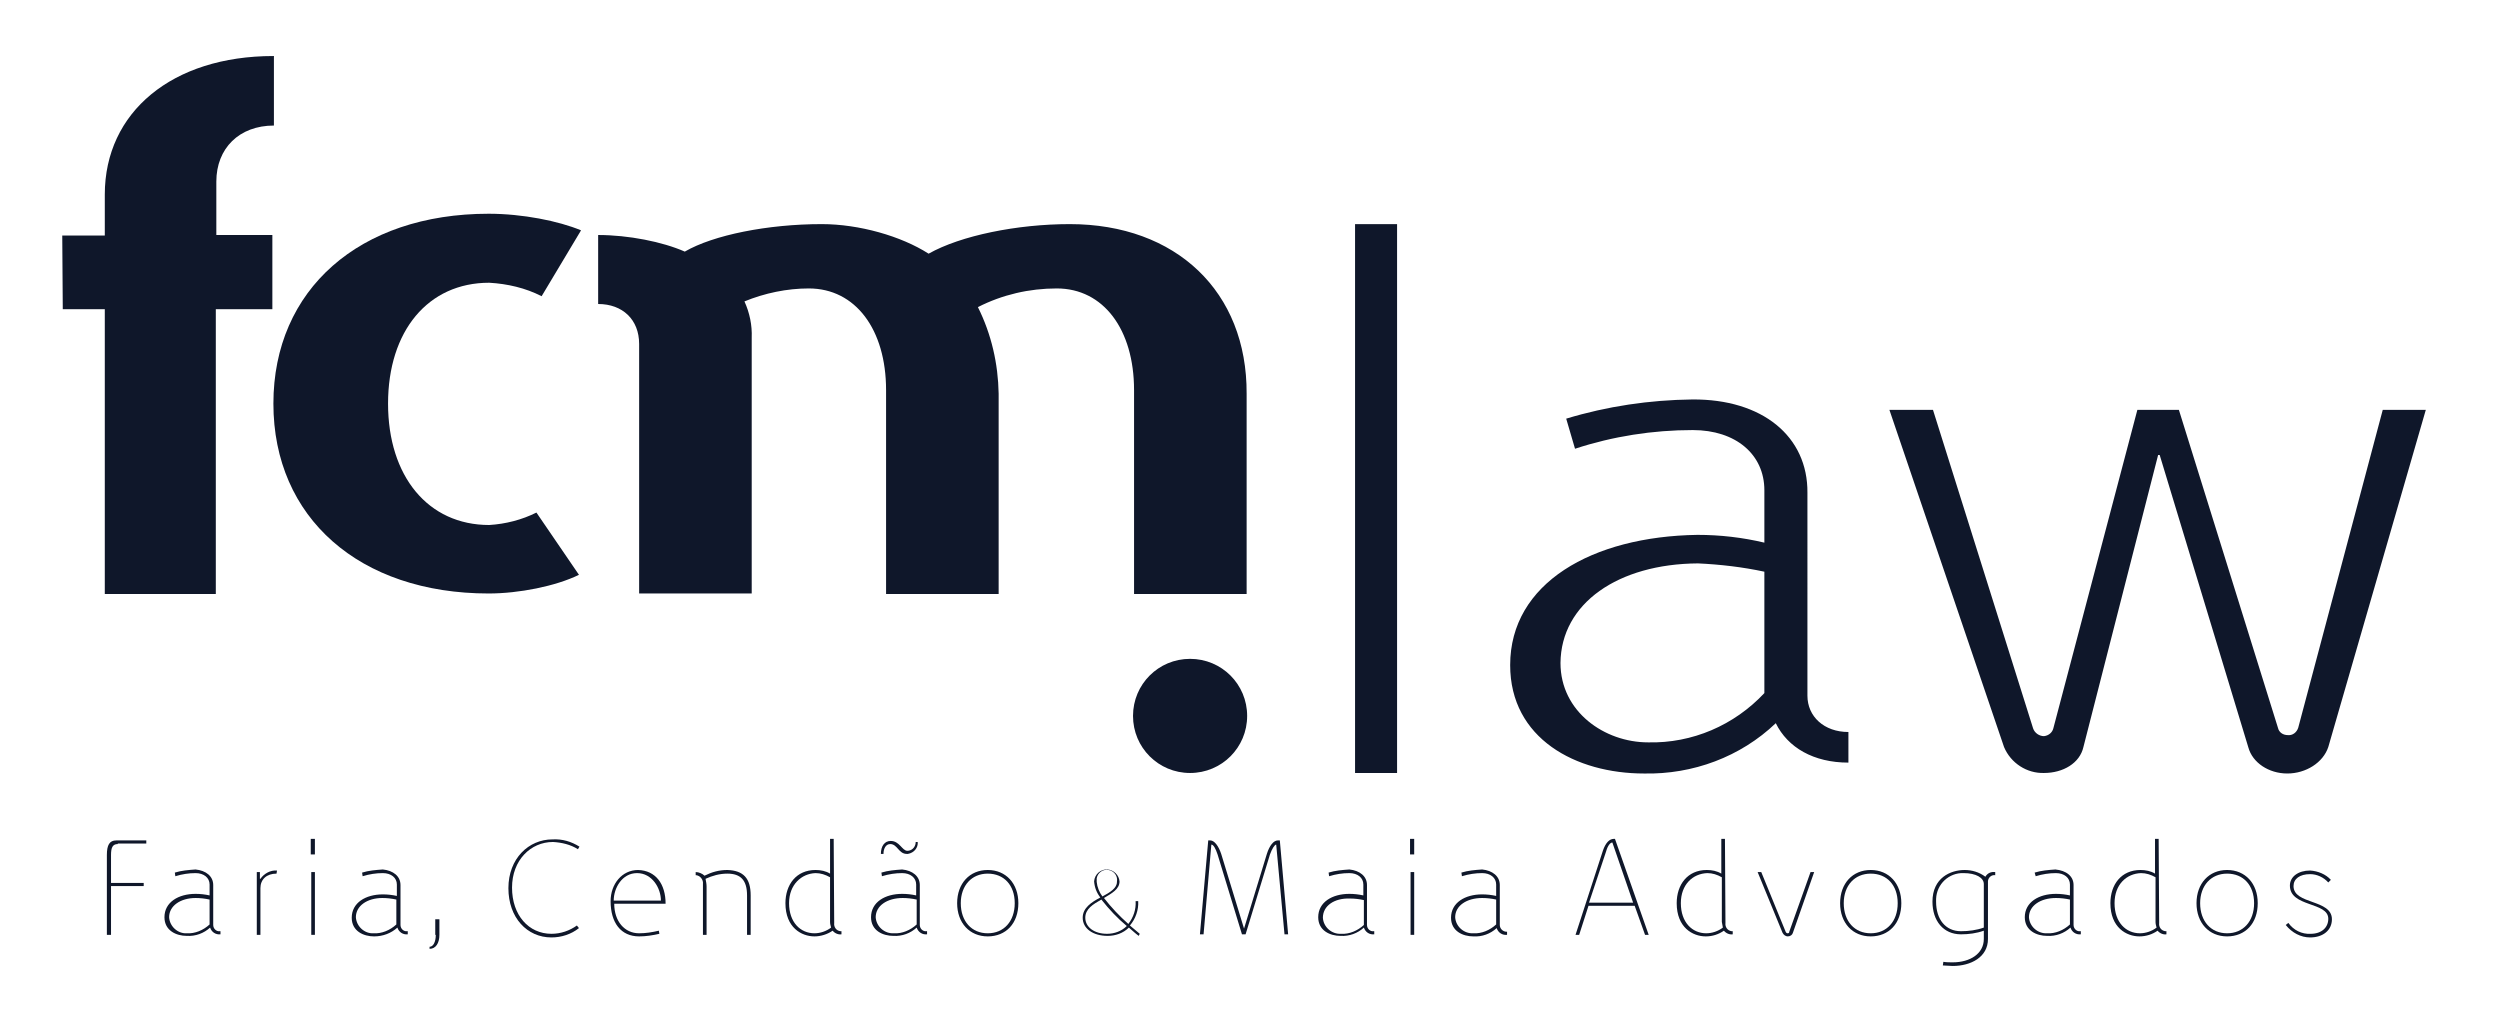 <?xml version="1.0" encoding="utf-8"?>
<!-- Generator: Adobe Illustrator 22.1.0, SVG Export Plug-In . SVG Version: 6.00 Build 0)  -->
<svg version="1.1" id="Camada_1" xmlns="http://www.w3.org/2000/svg" xmlns:xlink="http://www.w3.org/1999/xlink" x="0px" y="0px"
	 viewBox="0 0 481.9 198.4" style="enable-background:new 0 0 481.9 198.4;" xml:space="preserve">
<style type="text/css">
	.st0{fill:#0F172A;}
</style>
<title>7Prancheta 1</title>
<path class="st0" d="M269.3,43.2h-8.1V149h8.1V43.2z M326.2,77c-8.2,0.1-16.4,1.3-24.3,3.7l1.7,5.8c7.3-2.4,15-3.6,22.7-3.6
	c8.3,0,13.8,4.7,13.8,11.6v10.1c-4.2-1-8.5-1.5-12.9-1.5c-20.3,0.3-36.1,9.3-36.1,25.1c0,14.2,12.7,20.9,25.8,20.9
	c9.4,0.2,18.6-3.2,25.4-9.7c2.3,4.7,7.3,7.6,14,7.6v-5.9c-4.7,0-7.9-3-7.9-7V95C348.5,84.1,339.7,76.9,326.2,77 M327.3,108.6
	c4.3,0.2,8.6,0.7,12.8,1.6v23.4c-5.8,6.2-13.9,9.7-22.4,9.5c-8.4,0-16.9-5.9-16.9-15.3C300.9,116.3,311.9,108.7,327.3,108.6
	 M467.6,79h-8.3L443,140.3c-0.3,0.9-1.1,1.5-2,1.4c-0.9,0-1.7-0.5-1.9-1.4L420,79h-8l-16.2,61.4c-0.2,0.8-0.9,1.4-1.8,1.5
	c-0.9,0-1.8-0.6-2.1-1.5L372.6,79h-8.4l22.1,65c1.3,3.1,4.4,5.1,7.7,5c3.7,0,6.9-1.9,7.6-5L416,87.7h0.3l17.1,56.4
	c0.8,2.9,3.9,5,7.5,5s6.9-2.1,7.9-5.1L467.6,79z"/>
<path class="st0" d="M240.4,138c0,6.1-4.9,11-11,11s-11-4.9-11-11s4.9-11,11-11S240.4,131.9,240.4,138L240.4,138"/>
<path class="st0" d="M52.7,10.8c-19.5,0-32.5,10.8-32.5,26.7v7.9H12l0.1,14.2h8.1v54.9h21.4V59.6h10.9V45.3H41.7V35
	c0-6.4,4.4-10.8,11.1-10.8V10.8z M206.2,43.2c-10.1,0-21,2.2-27.2,5.7c-5.3-3.4-13.4-5.7-20.6-5.7c-10.4,0-20.9,2.1-26.4,5.3
	c-4.3-1.9-10.9-3.2-16.7-3.2v13.3c4.7,0,7.9,3,7.9,7.7v48.1h21.7V65.1c0.1-2.4-0.4-4.8-1.4-7c3.9-1.6,8.2-2.5,12.4-2.5
	c9,0,14.9,7.9,14.9,19.6v39.3h21.7V75.9c-0.1-5.8-1.4-11.5-4-16.7c4.7-2.4,9.9-3.6,15.2-3.6c9,0,14.9,7.9,14.9,19.6v39.3h21.7V75.9
	C240.4,56.2,226.7,43.2,206.2,43.2"/>
<path class="st0" d="M94.2,41.2c-24.9,0-41.5,14.6-41.5,36.6s16.6,36.6,41.5,36.6c5.8,0,12.9-1.4,17.4-3.6l-8.2-12
	c-2.8,1.4-5.9,2.2-9.1,2.4c-11.8,0-19.5-9.4-19.5-23.4s7.7-23.3,19.5-23.3c3.5,0.2,7,1,10.1,2.6l7.6-12.7
	C107.7,42.6,100.7,41.2,94.2,41.2"/>
<path class="st0" d="M22.7,162.7c-1,0-1.3,0.7-1.3,2.1v5.4h6.3v0.6h-6.3v9.4h-0.8v-15.4c0-1.9,0.5-2.8,1.8-2.8h5.8v0.6H22.7z"/>
<path class="st0" d="M41.1,170.6v7.7c0,0.7,0.6,1.3,1.3,1.2c0,0,0.1,0,0.1,0v0.6c-0.9,0.1-1.7-0.4-2-1.3c-1.2,1.1-2.8,1.7-4.5,1.6
	c-2,0-4.3-1-4.3-3.6c0-2.9,2.7-4.5,6-4.5c0.9,0,1.8,0.1,2.7,0.3v-2.1c0-1.3-1.1-2.2-2.7-2.2c-1.3,0-2.6,0.2-3.9,0.6l-0.1-0.7
	c1.3-0.4,2.6-0.5,4-0.6C39.7,167.8,41.1,168.9,41.1,170.6z M32.6,176.8c0.1,1.8,1.7,3.2,3.4,3.1c1.6,0.1,3.2-0.6,4.4-1.7v-4.8
	c-0.9-0.2-1.8-0.3-2.7-0.3C34.8,173.1,32.6,174.6,32.6,176.8L32.6,176.8z"/>
<path class="st0" d="M53.3,168.4c-1.9,0-3.1,1.1-3.1,2.8v9h-0.7v-12.1h0.6v1.3h0.1c0.7-1,1.9-1.7,3.2-1.6L53.3,168.4z"/>
<path class="st0" d="M59.9,164.7v-3h0.8v3H59.9z M60,180.2v-12.1h0.7v12.1H60z"/>
<path class="st0" d="M77.2,170.6v7.7c0,0.7,0.6,1.3,1.3,1.2c0,0,0.1,0,0.1,0v0.6c-0.9,0.1-1.7-0.4-2-1.3c-1.2,1.1-2.8,1.7-4.5,1.7
	c-2,0-4.3-1-4.3-3.6c0-2.9,2.7-4.5,6-4.5c0.9,0,1.8,0.1,2.7,0.3v-2.2c0-1.3-1.1-2.2-2.7-2.2c-1.3,0-2.6,0.2-3.9,0.6l-0.1-0.7
	c1.3-0.4,2.6-0.5,4-0.6C75.8,167.8,77.2,168.9,77.2,170.6z M68.6,176.8c0.1,1.8,1.7,3.2,3.4,3.1c1.6,0.1,3.2-0.6,4.4-1.7v-4.8
	c-0.9-0.2-1.8-0.3-2.7-0.3C70.8,173.1,68.6,174.6,68.6,176.8L68.6,176.8z"/>
<path class="st0" d="M84.7,180.2c0,1.6-0.7,2.7-1.9,2.7v-0.4c0.7,0,1.2-0.9,1.2-2.3h-0.1v-3h0.8V180.2z"/>
<path class="st0" d="M111.7,163.2l-0.3,0.5c-1.4-0.9-3.1-1.3-4.8-1.4c-4.3,0-7.9,3.5-7.9,8.8s3.2,8.9,7.6,8.9c1.8,0,3.5-0.6,4.9-1.6
	l0.4,0.5c-1.5,1.2-3.4,1.8-5.3,1.8c-4.7,0-8.3-3.8-8.3-9.5s3.9-9.4,8.5-9.4C108.4,161.7,110.1,162.2,111.7,163.2z"/>
<path class="st0" d="M128.3,174.2h-9.9c0,3.4,2,5.7,4.8,5.7l0,0c1.3,0,2.5-0.2,3.8-0.5l0.1,0.6c-1.3,0.3-2.6,0.5-3.9,0.5l0,0
	c-3.5,0-5.5-2.6-5.5-6.8c0-3.3,2.2-6,5.3-6C126.4,167.8,128.3,170.4,128.3,174.2z M118.3,173.6h9.1c0-2.4-1.7-5.3-4.6-5.3
	S118.3,171.2,118.3,173.6L118.3,173.6z"/>
<path class="st0" d="M144.7,172.6v7.6H144v-7.6c0-2.9-1.2-4.2-3.8-4.2c-1.5,0-2.9,0.4-4.2,1c0.1,0.5,0.2,1,0.2,1.5v9.3h-0.7v-9.8
	c0.1-0.8-0.5-1.6-1.3-1.7c0,0-0.1,0-0.1,0v-0.6c0.6,0,1.3,0.3,1.7,0.7c1.4-0.7,2.8-1.1,4.4-1.1C143.3,167.8,144.7,169.3,144.7,172.6
	z"/>
<path class="st0" d="M160.8,177.9c-0.1,0.8,0.4,1.5,1.2,1.6c0.1,0,0.1,0,0.2,0v0.6c-0.6,0.1-1.3-0.2-1.7-0.7c-1,0.7-2.3,1.1-3.5,1.1
	c-2.5,0-5.6-1.7-5.6-6.4c0-3.6,2.1-6.4,5.8-6.4c1,0,2,0.2,2.8,0.7v-6.7h0.7L160.8,177.9z M152.1,174.1c0,3.7,2.2,5.8,4.9,5.8
	c1.1,0,2.3-0.4,3.2-1.1c-0.1-0.4-0.2-0.7-0.2-1.1v-8.6c-0.9-0.5-1.8-0.8-2.8-0.8C154.5,168.4,152.1,170.5,152.1,174.1L152.1,174.1z"
	/>
<path class="st0" d="M177.3,170.6v7.7c0,0.7,0.6,1.3,1.3,1.2c0,0,0,0,0.1,0v0.6c-0.9,0.1-1.7-0.4-2-1.3c-1.2,1.1-2.8,1.7-4.5,1.6
	c-2,0-4.3-1-4.3-3.6c0-2.9,2.7-4.5,6-4.5c0.9,0,1.8,0.1,2.7,0.3v-2.1c0-1.3-1.1-2.2-2.7-2.2c-1.3,0-2.6,0.2-3.9,0.6l-0.1-0.7
	c1.3-0.4,2.6-0.5,4-0.6C175.9,167.8,177.3,168.9,177.3,170.6z M168.8,176.8c0.1,1.8,1.7,3.2,3.5,3.1c1.6,0.1,3.2-0.6,4.4-1.7v-4.8
	c-0.9-0.2-1.8-0.3-2.7-0.3C171,173.1,168.8,174.6,168.8,176.8L168.8,176.8z M176.9,162.3c0.1,1.1-0.7,2.1-1.9,2.3
	c-0.1,0-0.2,0-0.2,0c-1.6,0-1.8-1.9-3.2-1.9c-0.8,0-1.3,0.8-1.3,1.9h-0.5c0-1.5,0.7-2.5,1.9-2.5c1.7,0,2.2,1.9,3.2,1.9
	c0.8,0,1.5-0.6,1.6-1.5c0-0.1,0-0.1,0-0.2H176.9z"/>
<path class="st0" d="M196.3,174.1c0,3.9-2.4,6.4-5.9,6.4s-5.9-2.6-5.9-6.4s2.4-6.4,5.9-6.4S196.3,170.3,196.3,174.1z M185.2,174.1
	c0,3.5,2.1,5.8,5.2,5.8s5.2-2.3,5.2-5.8s-2.1-5.7-5.2-5.7S185.2,170.7,185.2,174.1z"/>
<path class="st0" d="M219.5,180.4c-0.7-0.5-1.3-1.1-1.9-1.6c-1.1,1.1-2.6,1.6-4.1,1.6c-2.8,0-4.8-1.4-4.8-3.5c0-1.9,1.7-3,3.4-3.9
	c-0.7-0.9-1.1-1.9-1.2-3.1c0.1-1.4,1.3-2.4,2.6-2.3c1.2,0.1,2.2,1.1,2.3,2.3c0,1.5-1.5,2.3-3,3.2c1.4,1.8,3,3.5,4.7,5
	c1-1.3,1.5-2.8,1.4-4.4h0.5c0.1,1.7-0.5,3.4-1.6,4.7c0.6,0.5,1.2,1,1.9,1.6L219.5,180.4z M213.4,180c1.4,0,2.8-0.5,3.8-1.5
	c-1.8-1.5-3.4-3.2-4.9-5.1c-1.6,0.9-3.1,1.8-3.1,3.5C209.2,178.7,210.9,180,213.4,180z M212.5,172.8c1.5-0.8,2.8-1.6,2.8-2.8
	c0.2-1.1-0.5-2.1-1.6-2.3c-1.1-0.2-2.1,0.5-2.3,1.6c0,0.2,0,0.5,0,0.7C211.5,171,211.9,172,212.5,172.8L212.5,172.8z"/>
<path class="st0" d="M246,162.8c-0.3,0-0.8,0.8-1.2,1.9l-4.7,15.4h-0.7l-4.7-15.4c-0.4-1.2-0.8-1.9-1.2-1.9l-1.5,17.3h-0.7l1.6-18.1
	h0.4c0.8,0,1.6,1.1,2.1,2.6l4.4,14.4h0l4.4-14.4c0.5-1.6,1.3-2.6,2.1-2.6h0.4l1.6,18.1h-0.7L246,162.8z"/>
<path class="st0" d="M263.5,170.6v7.7c0,0.7,0.6,1.3,1.3,1.2c0,0,0.1,0,0.1,0v0.6c-0.9,0.1-1.7-0.4-2-1.3c-1.2,1.1-2.8,1.7-4.5,1.6
	c-2,0-4.3-1-4.3-3.6c0-2.9,2.7-4.5,6-4.5c0.9,0,1.8,0.1,2.7,0.3v-2.1c0-1.3-1.1-2.2-2.7-2.2c-1.3,0-2.6,0.2-3.9,0.6l-0.1-0.7
	c1.3-0.4,2.6-0.5,4-0.6C262.1,167.8,263.5,168.9,263.5,170.6z M255,176.9c0.1,1.8,1.7,3.2,3.5,3.1c1.6,0.1,3.2-0.6,4.4-1.7v-4.8
	c-0.9-0.2-1.8-0.3-2.7-0.3C257.2,173.1,255,174.6,255,176.9z"/>
<path class="st0" d="M271.8,164.7v-3h0.8v3H271.8z M271.9,180.2v-12.1h0.7v12.1H271.9z"/>
<path class="st0" d="M289.1,170.6v7.7c0,0.7,0.6,1.3,1.3,1.3c0,0,0.1,0,0.1,0v0.6c-0.9,0.1-1.7-0.4-2-1.3c-1.2,1.1-2.8,1.7-4.5,1.6
	c-2,0-4.3-1-4.3-3.6c0-2.9,2.7-4.5,6-4.5c0.9,0,1.8,0.1,2.7,0.3v-2.2c0-1.3-1.1-2.2-2.7-2.2c-1.3,0-2.6,0.2-3.9,0.6l-0.1-0.7
	c1.3-0.4,2.6-0.5,4-0.6C287.7,167.8,289.1,168.9,289.1,170.6z M280.5,176.8c0.1,1.8,1.7,3.2,3.5,3.1c1.6,0.1,3.2-0.6,4.4-1.7v-4.8
	c-0.9-0.2-1.8-0.3-2.7-0.3C282.7,173.1,280.5,174.6,280.5,176.8L280.5,176.8z"/>
<path class="st0" d="M317.1,180.2l-2-5.6h-8.9l-1.8,5.6h-0.7l5.3-16.3c0.5-1.4,1.2-2.2,2.1-2.2h0.2l6.5,18.5H317.1z M310.8,162.4
	c-0.4,0-0.9,0.6-1.2,1.7l-3.3,9.9h8.5L310.8,162.4z"/>
<path class="st0" d="M332.6,177.9c-0.1,0.8,0.4,1.5,1.2,1.6c0.1,0,0.1,0,0.2,0v0.6c-0.6,0.1-1.3-0.2-1.7-0.7c-1,0.7-2.2,1.1-3.5,1.1
	c-2.5,0-5.6-1.7-5.6-6.4c0-3.6,2.1-6.4,5.8-6.4c1,0,2,0.2,2.8,0.7v-6.7h0.7L332.6,177.9z M324,174.1c0,3.7,2.2,5.8,4.9,5.8
	c1.1,0,2.3-0.4,3.2-1.1c-0.1-0.4-0.1-0.7-0.2-1.1v-8.6c-0.9-0.5-1.8-0.8-2.8-0.8C326.3,168.4,324,170.5,324,174.1z"/>
<path class="st0" d="M345.6,179.8c-0.1,0.4-0.5,0.7-1,0.7c-0.4,0-0.8-0.3-1-0.7l-4.8-11.7h0.7l4.7,11.5c0.1,0.2,0.2,0.3,0.4,0.3
	c0.2,0,0.3-0.1,0.3-0.3l4.1-11.5h0.7L345.6,179.8z"/>
<path class="st0" d="M366.5,174.1c0,3.9-2.4,6.4-5.9,6.4s-5.9-2.6-5.9-6.4s2.4-6.4,5.9-6.4S366.5,170.3,366.5,174.1z M355.4,174.1
	c0,3.5,2.1,5.8,5.2,5.8s5.2-2.3,5.2-5.8s-2.1-5.7-5.2-5.7S355.4,170.7,355.4,174.1z"/>
<path class="st0" d="M382.7,169c0.4-0.7,1.1-1,1.9-0.9v0.6c-0.7-0.1-1.3,0.4-1.4,1.1c0,0.1,0,0.1,0,0.2v11c0,3.5-3.3,5.2-6.8,5.2
	c-0.6,0-1.3-0.1-1.9-0.1l0.1-0.7c0.6,0.1,1.2,0.1,1.8,0.1c3.4,0,6-1.7,6-4.5v-1.6c-1.4,0.5-2.9,0.7-4.4,0.7c-3.4,0-5.5-2.6-5.5-6.3
	c0-4.6,3.5-6.1,6.2-6.1C380.1,167.7,381.5,168.1,382.7,169z M373.2,173.8c0,3.4,1.8,5.7,4.8,5.7c1.5,0,3-0.2,4.4-0.7v-8.4
	c0-1.2-1.5-2.1-3.9-2.1c-2.8-0.1-5.2,2.1-5.3,5C373.2,173.5,373.2,173.7,373.2,173.8z"/>
<path class="st0" d="M399.7,170.6v7.7c0,0.7,0.6,1.3,1.3,1.2c0,0,0,0,0.1,0v0.6c-0.9,0.1-1.7-0.4-2-1.3c-1.2,1.1-2.8,1.7-4.5,1.6
	c-2,0-4.3-1-4.3-3.6c0-2.9,2.7-4.5,6-4.5c0.9,0,1.8,0.1,2.7,0.3v-2.1c0-1.3-1.1-2.2-2.7-2.2c-1.3,0-2.6,0.2-3.9,0.6l-0.2-0.7
	c1.3-0.4,2.6-0.5,4-0.6C398.3,167.8,399.7,168.9,399.7,170.6z M391.1,176.8c0.1,1.8,1.7,3.2,3.5,3.1c1.6,0.1,3.2-0.6,4.4-1.7v-4.8
	c-0.9-0.2-1.8-0.3-2.7-0.3C393.3,173.1,391.1,174.6,391.1,176.8L391.1,176.8z"/>
<path class="st0" d="M416.2,177.9c-0.1,0.8,0.4,1.5,1.2,1.6c0.1,0,0.1,0,0.2,0v0.6c-0.6,0.1-1.3-0.2-1.7-0.7c-1,0.7-2.2,1.1-3.5,1.1
	c-2.5,0-5.6-1.7-5.6-6.4c0-3.6,2.1-6.4,5.8-6.4c1,0,2,0.2,2.8,0.7v-6.7h0.7L416.2,177.9z M407.6,174.1c0,3.7,2.2,5.8,4.9,5.8
	c1.1,0,2.3-0.4,3.2-1.1c-0.1-0.4-0.2-0.7-0.2-1.1v-8.6c-0.9-0.5-1.8-0.8-2.8-0.8C409.9,168.4,407.6,170.5,407.6,174.1L407.6,174.1z"
	/>
<path class="st0" d="M435.2,174.1c0,3.9-2.4,6.4-5.9,6.4s-5.9-2.6-5.9-6.4s2.4-6.4,5.9-6.4S435.2,170.3,435.2,174.1z M424.1,174.1
	c0,3.5,2.1,5.8,5.2,5.8s5.2-2.3,5.2-5.8s-2.1-5.7-5.2-5.7S424.1,170.7,424.1,174.1z"/>
<path class="st0" d="M449.3,169.6l-0.5,0.5c-0.9-1-2.2-1.6-3.5-1.6c-2,0-3.2,0.9-3.2,2.3c0,3.6,7.4,2.5,7.4,6.4
	c0,2.1-1.7,3.5-4.2,3.5c-1.8,0-3.5-0.9-4.7-2.4l0.5-0.4c1,1.4,2.6,2.2,4.3,2.1c2.1,0,3.4-1.2,3.4-2.9c0-3.3-7.4-2.2-7.4-6.4
	c0-1.7,1.6-2.9,3.9-2.9C446.8,167.9,448.3,168.5,449.3,169.6z"/>
</svg>

